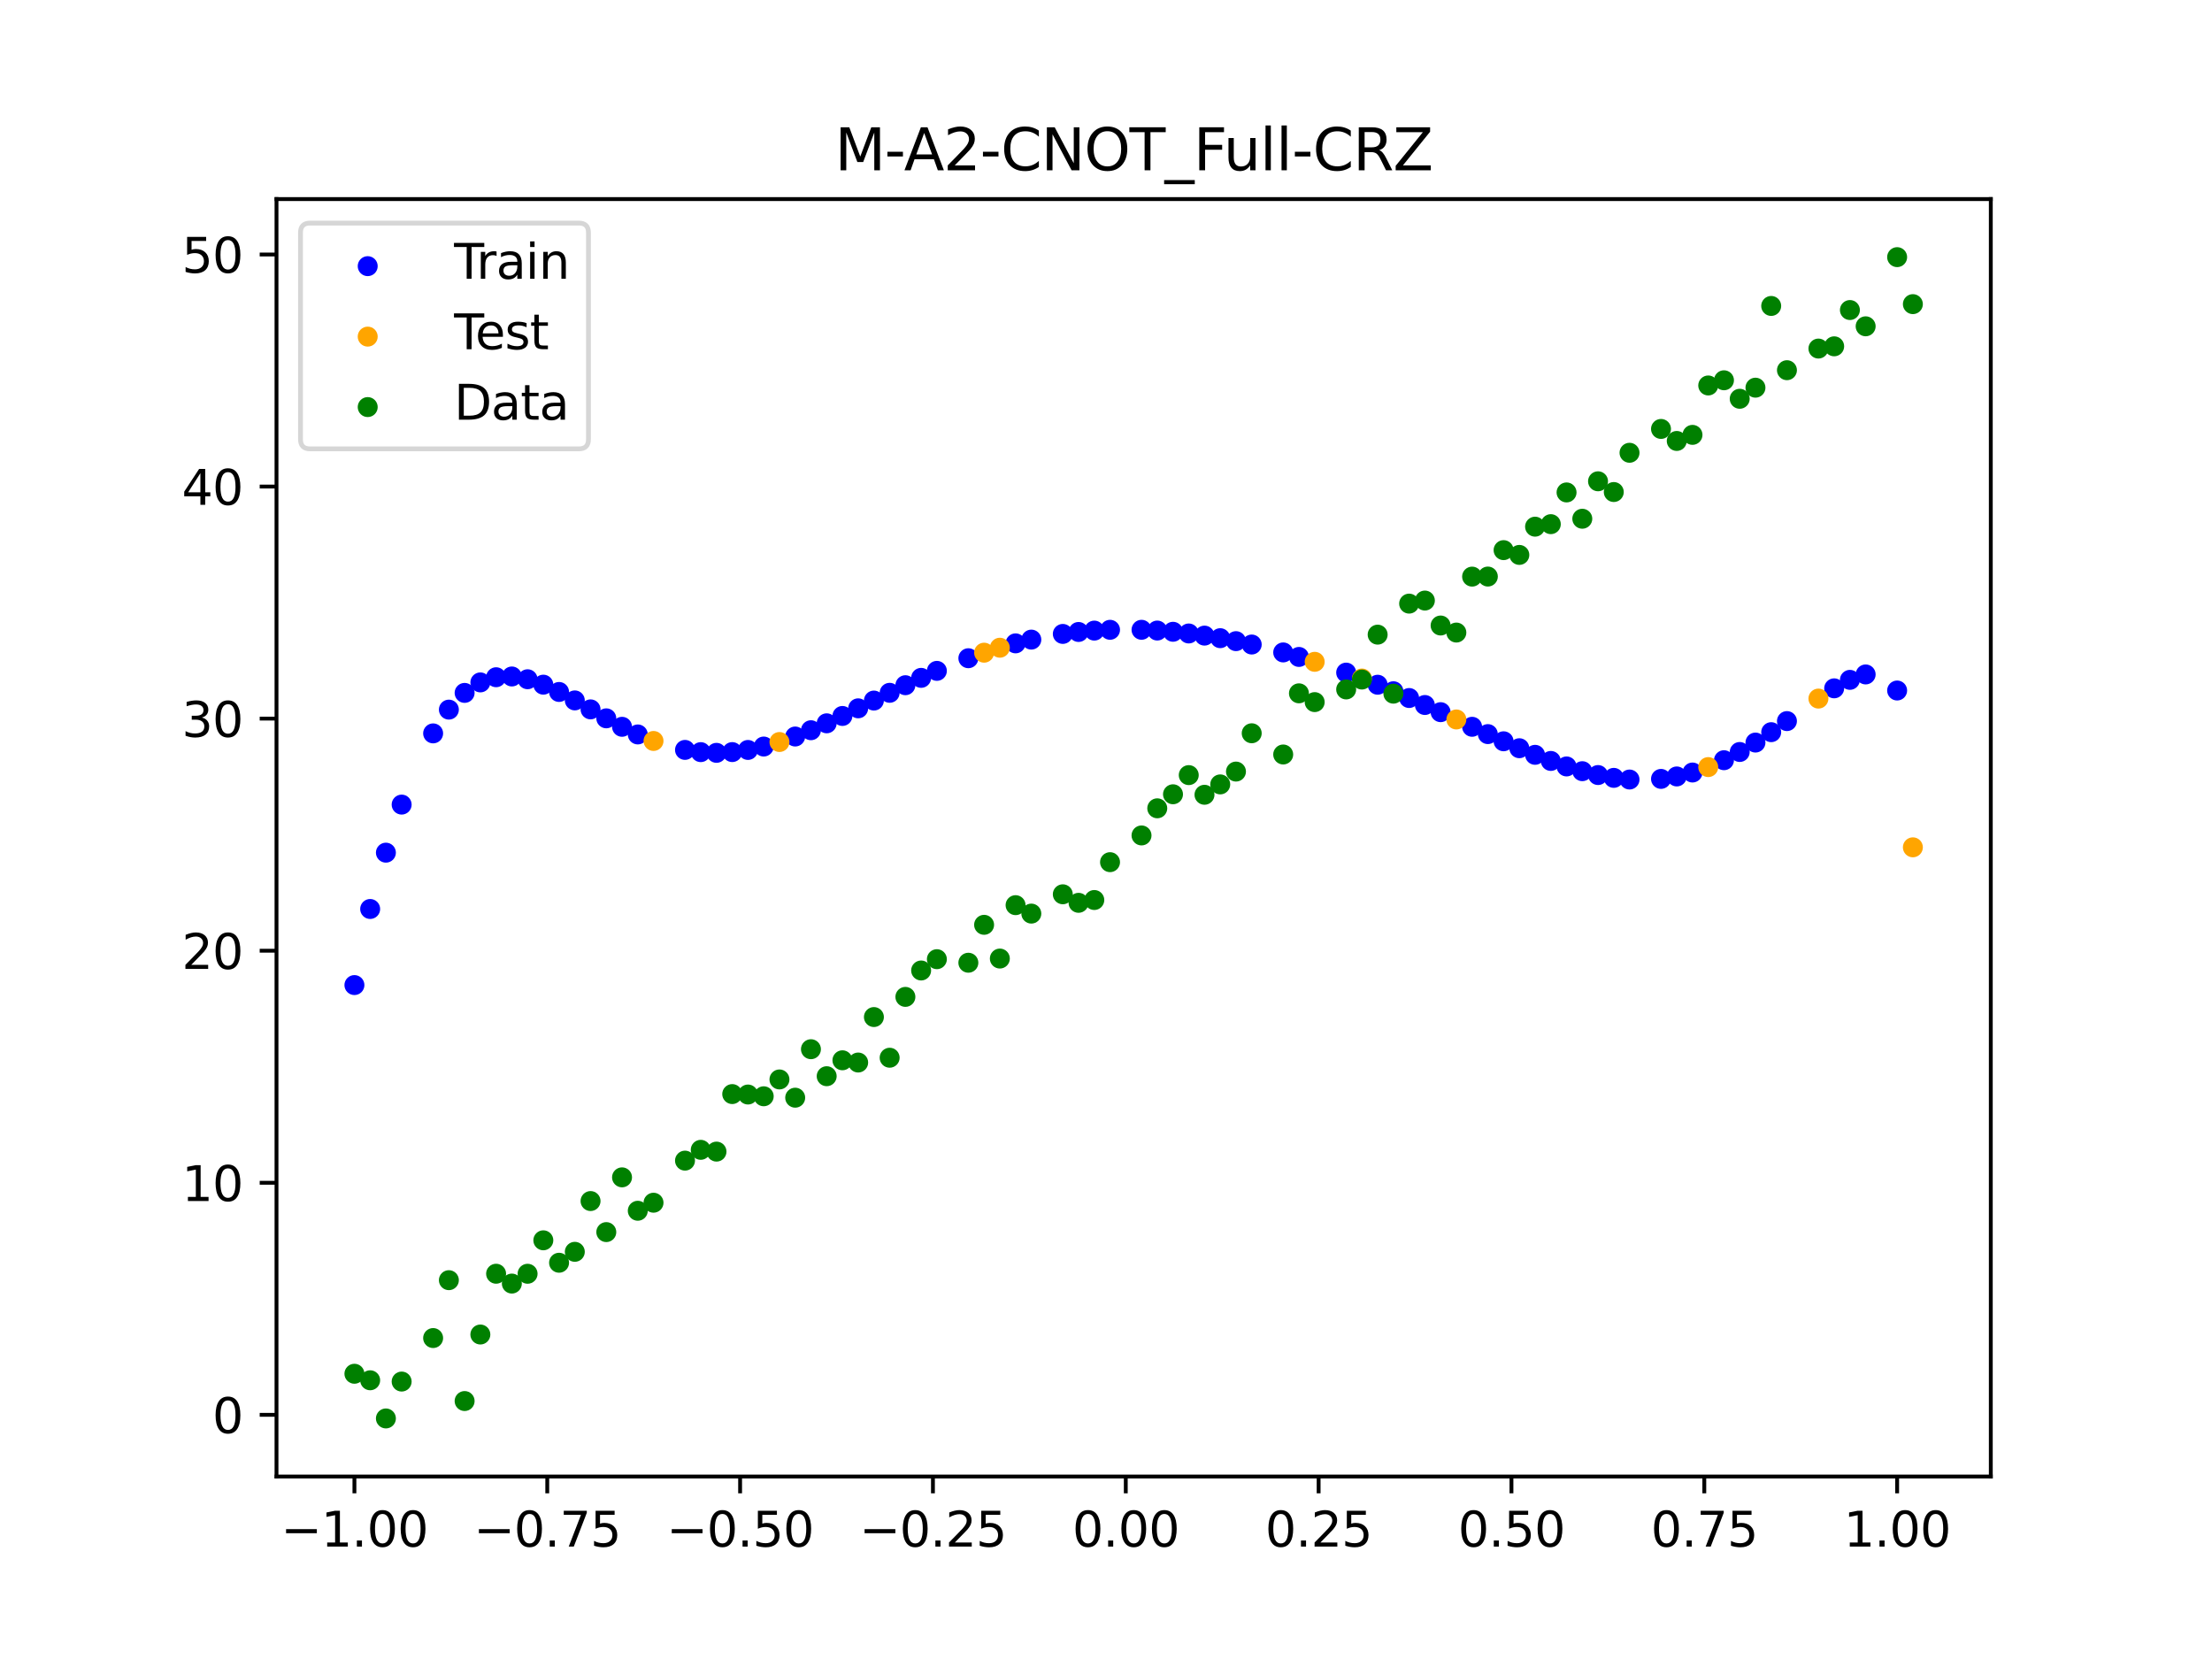 <?xml version="1.0" encoding="utf-8" standalone="no"?>
<!DOCTYPE svg PUBLIC "-//W3C//DTD SVG 1.1//EN"
  "http://www.w3.org/Graphics/SVG/1.1/DTD/svg11.dtd">
<svg xmlns:xlink="http://www.w3.org/1999/xlink" width="460.8pt" height="345.6pt" viewBox="0 0 460.8 345.6" xmlns="http://www.w3.org/2000/svg" version="1.1">
 <defs>
  <style type="text/css">*{stroke-linejoin: round; stroke-linecap: butt}</style>
 </defs>
 <g id="figure_1">
  <g id="patch_1">
   <path d="M 0 345.6 
L 460.8 345.6 
L 460.8 0 
L 0 0 
z
" style="fill: #ffffff"/>
  </g>
  <g id="axes_1">
   <g id="patch_2">
    <path d="M 57.6 307.584 
L 414.72 307.584 
L 414.72 41.472 
L 57.6 41.472 
z
" style="fill: #ffffff"/>
   </g>
   <g id="PathCollection_1">
    <defs>
     <path id="mc7dc36ce0f" d="M 0 1.581 
C 0.419 1.581 0.822 1.415 1.118 1.118 
C 1.415 0.822 1.581 0.419 1.581 0 
C 1.581 -0.419 1.415 -0.822 1.118 -1.118 
C 0.822 -1.415 0.419 -1.581 0 -1.581 
C -0.419 -1.581 -0.822 -1.415 -1.118 -1.118 
C -1.415 -0.822 -1.581 -0.419 -1.581 0 
C -1.581 0.419 -1.415 0.822 -1.118 1.118 
C -0.822 1.415 -0.419 1.581 0 1.581 
z
" style="stroke: #0000ff"/>
    </defs>
    <g clip-path="url(#p0080ff39d2)">
     <use xlink:href="#mc7dc36ce0f" x="145.978" y="156.683" style="fill: #0000ff; stroke: #0000ff"/>
     <use xlink:href="#mc7dc36ce0f" x="323.062" y="158.518" style="fill: #0000ff; stroke: #0000ff"/>
     <use xlink:href="#mc7dc36ce0f" x="267.314" y="135.912" style="fill: #0000ff; stroke: #0000ff"/>
     <use xlink:href="#mc7dc36ce0f" x="270.593" y="136.852" style="fill: #0000ff; stroke: #0000ff"/>
     <use xlink:href="#mc7dc36ce0f" x="329.621" y="160.653" style="fill: #0000ff; stroke: #0000ff"/>
     <use xlink:href="#mc7dc36ce0f" x="221.403" y="132.057" style="fill: #0000ff; stroke: #0000ff"/>
     <use xlink:href="#mc7dc36ce0f" x="260.755" y="134.266" style="fill: #0000ff; stroke: #0000ff"/>
     <use xlink:href="#mc7dc36ce0f" x="385.37" y="141.626" style="fill: #0000ff; stroke: #0000ff"/>
     <use xlink:href="#mc7dc36ce0f" x="237.8" y="131.197" style="fill: #0000ff; stroke: #0000ff"/>
     <use xlink:href="#mc7dc36ce0f" x="313.224" y="154.422" style="fill: #0000ff; stroke: #0000ff"/>
     <use xlink:href="#mc7dc36ce0f" x="336.18" y="162.044" style="fill: #0000ff; stroke: #0000ff"/>
     <use xlink:href="#mc7dc36ce0f" x="254.196" y="132.944" style="fill: #0000ff; stroke: #0000ff"/>
     <use xlink:href="#mc7dc36ce0f" x="349.297" y="161.749" style="fill: #0000ff; stroke: #0000ff"/>
     <use xlink:href="#mc7dc36ce0f" x="182.051" y="145.94" style="fill: #0000ff; stroke: #0000ff"/>
     <use xlink:href="#mc7dc36ce0f" x="250.917" y="132.41" style="fill: #0000ff; stroke: #0000ff"/>
     <use xlink:href="#mc7dc36ce0f" x="280.431" y="140.118" style="fill: #0000ff; stroke: #0000ff"/>
     <use xlink:href="#mc7dc36ce0f" x="103.347" y="141.08" style="fill: #0000ff; stroke: #0000ff"/>
     <use xlink:href="#mc7dc36ce0f" x="126.302" y="149.642" style="fill: #0000ff; stroke: #0000ff"/>
     <use xlink:href="#mc7dc36ce0f" x="123.023" y="147.777" style="fill: #0000ff; stroke: #0000ff"/>
     <use xlink:href="#mc7dc36ce0f" x="116.464" y="144.148" style="fill: #0000ff; stroke: #0000ff"/>
     <use xlink:href="#mc7dc36ce0f" x="306.666" y="151.405" style="fill: #0000ff; stroke: #0000ff"/>
     <use xlink:href="#mc7dc36ce0f" x="211.565" y="134.024" style="fill: #0000ff; stroke: #0000ff"/>
     <use xlink:href="#mc7dc36ce0f" x="155.816" y="156.228" style="fill: #0000ff; stroke: #0000ff"/>
     <use xlink:href="#mc7dc36ce0f" x="77.112" y="189.358" style="fill: #0000ff; stroke: #0000ff"/>
     <use xlink:href="#mc7dc36ce0f" x="244.358" y="131.612" style="fill: #0000ff; stroke: #0000ff"/>
     <use xlink:href="#mc7dc36ce0f" x="362.415" y="156.653" style="fill: #0000ff; stroke: #0000ff"/>
     <use xlink:href="#mc7dc36ce0f" x="382.091" y="143.392" style="fill: #0000ff; stroke: #0000ff"/>
     <use xlink:href="#mc7dc36ce0f" x="96.788" y="144.343" style="fill: #0000ff; stroke: #0000ff"/>
     <use xlink:href="#mc7dc36ce0f" x="201.727" y="137.12" style="fill: #0000ff; stroke: #0000ff"/>
     <use xlink:href="#mc7dc36ce0f" x="119.743" y="145.908" style="fill: #0000ff; stroke: #0000ff"/>
     <use xlink:href="#mc7dc36ce0f" x="149.258" y="156.832" style="fill: #0000ff; stroke: #0000ff"/>
     <use xlink:href="#mc7dc36ce0f" x="300.107" y="148.358" style="fill: #0000ff; stroke: #0000ff"/>
     <use xlink:href="#mc7dc36ce0f" x="293.548" y="145.409" style="fill: #0000ff; stroke: #0000ff"/>
     <use xlink:href="#mc7dc36ce0f" x="231.241" y="131.199" style="fill: #0000ff; stroke: #0000ff"/>
     <use xlink:href="#mc7dc36ce0f" x="109.905" y="141.499" style="fill: #0000ff; stroke: #0000ff"/>
     <use xlink:href="#mc7dc36ce0f" x="165.654" y="153.429" style="fill: #0000ff; stroke: #0000ff"/>
     <use xlink:href="#mc7dc36ce0f" x="319.783" y="157.243" style="fill: #0000ff; stroke: #0000ff"/>
     <use xlink:href="#mc7dc36ce0f" x="368.973" y="152.524" style="fill: #0000ff; stroke: #0000ff"/>
     <use xlink:href="#mc7dc36ce0f" x="316.504" y="155.869" style="fill: #0000ff; stroke: #0000ff"/>
     <use xlink:href="#mc7dc36ce0f" x="257.476" y="133.563" style="fill: #0000ff; stroke: #0000ff"/>
     <use xlink:href="#mc7dc36ce0f" x="172.213" y="150.68" style="fill: #0000ff; stroke: #0000ff"/>
     <use xlink:href="#mc7dc36ce0f" x="346.018" y="162.259" style="fill: #0000ff; stroke: #0000ff"/>
     <use xlink:href="#mc7dc36ce0f" x="80.391" y="177.625" style="fill: #0000ff; stroke: #0000ff"/>
     <use xlink:href="#mc7dc36ce0f" x="372.253" y="150.216" style="fill: #0000ff; stroke: #0000ff"/>
     <use xlink:href="#mc7dc36ce0f" x="168.934" y="152.119" style="fill: #0000ff; stroke: #0000ff"/>
     <use xlink:href="#mc7dc36ce0f" x="195.168" y="139.754" style="fill: #0000ff; stroke: #0000ff"/>
     <use xlink:href="#mc7dc36ce0f" x="152.537" y="156.674" style="fill: #0000ff; stroke: #0000ff"/>
     <use xlink:href="#mc7dc36ce0f" x="73.833" y="205.209" style="fill: #0000ff; stroke: #0000ff"/>
     <use xlink:href="#mc7dc36ce0f" x="290.269" y="143.999" style="fill: #0000ff; stroke: #0000ff"/>
     <use xlink:href="#mc7dc36ce0f" x="175.492" y="149.148" style="fill: #0000ff; stroke: #0000ff"/>
     <use xlink:href="#mc7dc36ce0f" x="241.079" y="131.355" style="fill: #0000ff; stroke: #0000ff"/>
     <use xlink:href="#mc7dc36ce0f" x="296.828" y="146.865" style="fill: #0000ff; stroke: #0000ff"/>
     <use xlink:href="#mc7dc36ce0f" x="227.962" y="131.367" style="fill: #0000ff; stroke: #0000ff"/>
     <use xlink:href="#mc7dc36ce0f" x="395.208" y="143.847" style="fill: #0000ff; stroke: #0000ff"/>
     <use xlink:href="#mc7dc36ce0f" x="178.772" y="147.557" style="fill: #0000ff; stroke: #0000ff"/>
     <use xlink:href="#mc7dc36ce0f" x="142.699" y="156.218" style="fill: #0000ff; stroke: #0000ff"/>
     <use xlink:href="#mc7dc36ce0f" x="132.861" y="152.998" style="fill: #0000ff; stroke: #0000ff"/>
     <use xlink:href="#mc7dc36ce0f" x="188.61" y="142.742" style="fill: #0000ff; stroke: #0000ff"/>
     <use xlink:href="#mc7dc36ce0f" x="100.067" y="142.157" style="fill: #0000ff; stroke: #0000ff"/>
     <use xlink:href="#mc7dc36ce0f" x="359.135" y="158.366" style="fill: #0000ff; stroke: #0000ff"/>
     <use xlink:href="#mc7dc36ce0f" x="214.844" y="133.242" style="fill: #0000ff; stroke: #0000ff"/>
     <use xlink:href="#mc7dc36ce0f" x="365.694" y="154.69" style="fill: #0000ff; stroke: #0000ff"/>
     <use xlink:href="#mc7dc36ce0f" x="90.229" y="152.779" style="fill: #0000ff; stroke: #0000ff"/>
     <use xlink:href="#mc7dc36ce0f" x="352.577" y="160.929" style="fill: #0000ff; stroke: #0000ff"/>
     <use xlink:href="#mc7dc36ce0f" x="129.581" y="151.407" style="fill: #0000ff; stroke: #0000ff"/>
     <use xlink:href="#mc7dc36ce0f" x="339.459" y="162.389" style="fill: #0000ff; stroke: #0000ff"/>
     <use xlink:href="#mc7dc36ce0f" x="185.33" y="144.326" style="fill: #0000ff; stroke: #0000ff"/>
     <use xlink:href="#mc7dc36ce0f" x="326.342" y="159.664" style="fill: #0000ff; stroke: #0000ff"/>
     <use xlink:href="#mc7dc36ce0f" x="388.649" y="140.498" style="fill: #0000ff; stroke: #0000ff"/>
     <use xlink:href="#mc7dc36ce0f" x="159.096" y="155.518" style="fill: #0000ff; stroke: #0000ff"/>
     <use xlink:href="#mc7dc36ce0f" x="83.671" y="167.614" style="fill: #0000ff; stroke: #0000ff"/>
     <use xlink:href="#mc7dc36ce0f" x="224.682" y="131.651" style="fill: #0000ff; stroke: #0000ff"/>
     <use xlink:href="#mc7dc36ce0f" x="113.185" y="142.629" style="fill: #0000ff; stroke: #0000ff"/>
     <use xlink:href="#mc7dc36ce0f" x="93.509" y="147.827" style="fill: #0000ff; stroke: #0000ff"/>
     <use xlink:href="#mc7dc36ce0f" x="106.626" y="140.923" style="fill: #0000ff; stroke: #0000ff"/>
     <use xlink:href="#mc7dc36ce0f" x="247.638" y="131.965" style="fill: #0000ff; stroke: #0000ff"/>
     <use xlink:href="#mc7dc36ce0f" x="309.945" y="152.927" style="fill: #0000ff; stroke: #0000ff"/>
     <use xlink:href="#mc7dc36ce0f" x="286.99" y="142.643" style="fill: #0000ff; stroke: #0000ff"/>
     <use xlink:href="#mc7dc36ce0f" x="191.889" y="141.211" style="fill: #0000ff; stroke: #0000ff"/>
     <use xlink:href="#mc7dc36ce0f" x="332.9" y="161.456" style="fill: #0000ff; stroke: #0000ff"/>
    </g>
   </g>
   <g id="PathCollection_2">
    <defs>
     <path id="m5925b744cb" d="M 0 1.581 
C 0.419 1.581 0.822 1.415 1.118 1.118 
C 1.415 0.822 1.581 0.419 1.581 0 
C 1.581 -0.419 1.415 -0.822 1.118 -1.118 
C 0.822 -1.415 0.419 -1.581 0 -1.581 
C -0.419 -1.581 -0.822 -1.415 -1.118 -1.118 
C -1.415 -0.822 -1.581 -0.419 -1.581 0 
C -1.581 0.419 -1.415 0.822 -1.118 1.118 
C -0.822 1.415 -0.419 1.581 0 1.581 
z
" style="stroke: #ffa500"/>
    </defs>
    <g clip-path="url(#p0080ff39d2)">
     <use xlink:href="#m5925b744cb" x="205.006" y="135.967" style="fill: #ffa500; stroke: #ffa500"/>
     <use xlink:href="#m5925b744cb" x="162.375" y="154.574" style="fill: #ffa500; stroke: #ffa500"/>
     <use xlink:href="#m5925b744cb" x="208.286" y="134.933" style="fill: #ffa500; stroke: #ffa500"/>
     <use xlink:href="#m5925b744cb" x="283.71" y="141.348" style="fill: #ffa500; stroke: #ffa500"/>
     <use xlink:href="#m5925b744cb" x="378.811" y="145.528" style="fill: #ffa500; stroke: #ffa500"/>
     <use xlink:href="#m5925b744cb" x="136.14" y="154.356" style="fill: #ffa500; stroke: #ffa500"/>
     <use xlink:href="#m5925b744cb" x="355.856" y="159.798" style="fill: #ffa500; stroke: #ffa500"/>
     <use xlink:href="#m5925b744cb" x="273.872" y="137.868" style="fill: #ffa500; stroke: #ffa500"/>
     <use xlink:href="#m5925b744cb" x="303.386" y="149.877" style="fill: #ffa500; stroke: #ffa500"/>
     <use xlink:href="#m5925b744cb" x="398.487" y="176.513" style="fill: #ffa500; stroke: #ffa500"/>
    </g>
   </g>
   <g id="PathCollection_3">
    <defs>
     <path id="mc24b4f2bb0" d="M 0 1.581 
C 0.419 1.581 0.822 1.415 1.118 1.118 
C 1.415 0.822 1.581 0.419 1.581 0 
C 1.581 -0.419 1.415 -0.822 1.118 -1.118 
C 0.822 -1.415 0.419 -1.581 0 -1.581 
C -0.419 -1.581 -0.822 -1.415 -1.118 -1.118 
C -1.415 -0.822 -1.581 -0.419 -1.581 0 
C -1.581 0.419 -1.415 0.822 -1.118 1.118 
C -0.822 1.415 -0.419 1.581 0 1.581 
z
" style="stroke: #008000"/>
    </defs>
    <g clip-path="url(#p0080ff39d2)">
     <use xlink:href="#mc24b4f2bb0" x="145.978" y="239.529" style="fill: #008000; stroke: #008000"/>
     <use xlink:href="#mc24b4f2bb0" x="323.062" y="109.191" style="fill: #008000; stroke: #008000"/>
     <use xlink:href="#mc24b4f2bb0" x="267.314" y="157.174" style="fill: #008000; stroke: #008000"/>
     <use xlink:href="#mc24b4f2bb0" x="270.593" y="144.432" style="fill: #008000; stroke: #008000"/>
     <use xlink:href="#mc24b4f2bb0" x="329.621" y="108.064" style="fill: #008000; stroke: #008000"/>
     <use xlink:href="#mc24b4f2bb0" x="221.403" y="186.297" style="fill: #008000; stroke: #008000"/>
     <use xlink:href="#mc24b4f2bb0" x="260.755" y="152.753" style="fill: #008000; stroke: #008000"/>
     <use xlink:href="#mc24b4f2bb0" x="385.37" y="64.585" style="fill: #008000; stroke: #008000"/>
     <use xlink:href="#mc24b4f2bb0" x="237.8" y="174.037" style="fill: #008000; stroke: #008000"/>
     <use xlink:href="#mc24b4f2bb0" x="313.224" y="114.603" style="fill: #008000; stroke: #008000"/>
     <use xlink:href="#mc24b4f2bb0" x="336.18" y="102.499" style="fill: #008000; stroke: #008000"/>
     <use xlink:href="#mc24b4f2bb0" x="254.196" y="163.405" style="fill: #008000; stroke: #008000"/>
     <use xlink:href="#mc24b4f2bb0" x="349.297" y="91.859" style="fill: #008000; stroke: #008000"/>
     <use xlink:href="#mc24b4f2bb0" x="182.051" y="211.87" style="fill: #008000; stroke: #008000"/>
     <use xlink:href="#mc24b4f2bb0" x="250.917" y="165.566" style="fill: #008000; stroke: #008000"/>
     <use xlink:href="#mc24b4f2bb0" x="280.431" y="143.622" style="fill: #008000; stroke: #008000"/>
     <use xlink:href="#mc24b4f2bb0" x="103.347" y="265.342" style="fill: #008000; stroke: #008000"/>
     <use xlink:href="#mc24b4f2bb0" x="126.302" y="256.668" style="fill: #008000; stroke: #008000"/>
     <use xlink:href="#mc24b4f2bb0" x="123.023" y="250.202" style="fill: #008000; stroke: #008000"/>
     <use xlink:href="#mc24b4f2bb0" x="116.464" y="263.053" style="fill: #008000; stroke: #008000"/>
     <use xlink:href="#mc24b4f2bb0" x="306.666" y="120.12" style="fill: #008000; stroke: #008000"/>
     <use xlink:href="#mc24b4f2bb0" x="211.565" y="188.561" style="fill: #008000; stroke: #008000"/>
     <use xlink:href="#mc24b4f2bb0" x="155.816" y="228.009" style="fill: #008000; stroke: #008000"/>
     <use xlink:href="#mc24b4f2bb0" x="77.112" y="287.537" style="fill: #008000; stroke: #008000"/>
     <use xlink:href="#mc24b4f2bb0" x="244.358" y="165.462" style="fill: #008000; stroke: #008000"/>
     <use xlink:href="#mc24b4f2bb0" x="362.415" y="83.074" style="fill: #008000; stroke: #008000"/>
     <use xlink:href="#mc24b4f2bb0" x="382.091" y="72.145" style="fill: #008000; stroke: #008000"/>
     <use xlink:href="#mc24b4f2bb0" x="96.788" y="291.863" style="fill: #008000; stroke: #008000"/>
     <use xlink:href="#mc24b4f2bb0" x="201.727" y="200.555" style="fill: #008000; stroke: #008000"/>
     <use xlink:href="#mc24b4f2bb0" x="119.743" y="260.777" style="fill: #008000; stroke: #008000"/>
     <use xlink:href="#mc24b4f2bb0" x="149.258" y="239.901" style="fill: #008000; stroke: #008000"/>
     <use xlink:href="#mc24b4f2bb0" x="300.107" y="130.306" style="fill: #008000; stroke: #008000"/>
     <use xlink:href="#mc24b4f2bb0" x="293.548" y="125.746" style="fill: #008000; stroke: #008000"/>
     <use xlink:href="#mc24b4f2bb0" x="231.241" y="179.605" style="fill: #008000; stroke: #008000"/>
     <use xlink:href="#mc24b4f2bb0" x="109.905" y="265.348" style="fill: #008000; stroke: #008000"/>
     <use xlink:href="#mc24b4f2bb0" x="165.654" y="228.669" style="fill: #008000; stroke: #008000"/>
     <use xlink:href="#mc24b4f2bb0" x="319.783" y="109.715" style="fill: #008000; stroke: #008000"/>
     <use xlink:href="#mc24b4f2bb0" x="368.973" y="63.734" style="fill: #008000; stroke: #008000"/>
     <use xlink:href="#mc24b4f2bb0" x="316.504" y="115.599" style="fill: #008000; stroke: #008000"/>
     <use xlink:href="#mc24b4f2bb0" x="257.476" y="160.733" style="fill: #008000; stroke: #008000"/>
     <use xlink:href="#mc24b4f2bb0" x="172.213" y="224.194" style="fill: #008000; stroke: #008000"/>
     <use xlink:href="#mc24b4f2bb0" x="346.018" y="89.354" style="fill: #008000; stroke: #008000"/>
     <use xlink:href="#mc24b4f2bb0" x="80.391" y="295.488" style="fill: #008000; stroke: #008000"/>
     <use xlink:href="#mc24b4f2bb0" x="372.253" y="77.119" style="fill: #008000; stroke: #008000"/>
     <use xlink:href="#mc24b4f2bb0" x="168.934" y="218.569" style="fill: #008000; stroke: #008000"/>
     <use xlink:href="#mc24b4f2bb0" x="195.168" y="199.815" style="fill: #008000; stroke: #008000"/>
     <use xlink:href="#mc24b4f2bb0" x="152.537" y="227.917" style="fill: #008000; stroke: #008000"/>
     <use xlink:href="#mc24b4f2bb0" x="73.833" y="286.179" style="fill: #008000; stroke: #008000"/>
     <use xlink:href="#mc24b4f2bb0" x="290.269" y="144.503" style="fill: #008000; stroke: #008000"/>
     <use xlink:href="#mc24b4f2bb0" x="175.492" y="220.878" style="fill: #008000; stroke: #008000"/>
     <use xlink:href="#mc24b4f2bb0" x="241.079" y="168.385" style="fill: #008000; stroke: #008000"/>
     <use xlink:href="#mc24b4f2bb0" x="296.828" y="125.107" style="fill: #008000; stroke: #008000"/>
     <use xlink:href="#mc24b4f2bb0" x="227.962" y="187.489" style="fill: #008000; stroke: #008000"/>
     <use xlink:href="#mc24b4f2bb0" x="395.208" y="53.568" style="fill: #008000; stroke: #008000"/>
     <use xlink:href="#mc24b4f2bb0" x="178.772" y="221.344" style="fill: #008000; stroke: #008000"/>
     <use xlink:href="#mc24b4f2bb0" x="142.699" y="241.781" style="fill: #008000; stroke: #008000"/>
     <use xlink:href="#mc24b4f2bb0" x="132.861" y="252.224" style="fill: #008000; stroke: #008000"/>
     <use xlink:href="#mc24b4f2bb0" x="188.61" y="207.669" style="fill: #008000; stroke: #008000"/>
     <use xlink:href="#mc24b4f2bb0" x="100.067" y="278.004" style="fill: #008000; stroke: #008000"/>
     <use xlink:href="#mc24b4f2bb0" x="359.135" y="79.219" style="fill: #008000; stroke: #008000"/>
     <use xlink:href="#mc24b4f2bb0" x="214.844" y="190.32" style="fill: #008000; stroke: #008000"/>
     <use xlink:href="#mc24b4f2bb0" x="365.694" y="80.761" style="fill: #008000; stroke: #008000"/>
     <use xlink:href="#mc24b4f2bb0" x="90.229" y="278.74" style="fill: #008000; stroke: #008000"/>
     <use xlink:href="#mc24b4f2bb0" x="352.577" y="90.59" style="fill: #008000; stroke: #008000"/>
     <use xlink:href="#mc24b4f2bb0" x="129.581" y="245.264" style="fill: #008000; stroke: #008000"/>
     <use xlink:href="#mc24b4f2bb0" x="339.459" y="94.322" style="fill: #008000; stroke: #008000"/>
     <use xlink:href="#mc24b4f2bb0" x="185.33" y="220.345" style="fill: #008000; stroke: #008000"/>
     <use xlink:href="#mc24b4f2bb0" x="326.342" y="102.583" style="fill: #008000; stroke: #008000"/>
     <use xlink:href="#mc24b4f2bb0" x="388.649" y="67.974" style="fill: #008000; stroke: #008000"/>
     <use xlink:href="#mc24b4f2bb0" x="159.096" y="228.374" style="fill: #008000; stroke: #008000"/>
     <use xlink:href="#mc24b4f2bb0" x="83.671" y="287.805" style="fill: #008000; stroke: #008000"/>
     <use xlink:href="#mc24b4f2bb0" x="224.682" y="188.075" style="fill: #008000; stroke: #008000"/>
     <use xlink:href="#mc24b4f2bb0" x="113.185" y="258.379" style="fill: #008000; stroke: #008000"/>
     <use xlink:href="#mc24b4f2bb0" x="93.509" y="266.684" style="fill: #008000; stroke: #008000"/>
     <use xlink:href="#mc24b4f2bb0" x="106.626" y="267.392" style="fill: #008000; stroke: #008000"/>
     <use xlink:href="#mc24b4f2bb0" x="247.638" y="161.47" style="fill: #008000; stroke: #008000"/>
     <use xlink:href="#mc24b4f2bb0" x="309.945" y="120.107" style="fill: #008000; stroke: #008000"/>
     <use xlink:href="#mc24b4f2bb0" x="286.99" y="132.208" style="fill: #008000; stroke: #008000"/>
     <use xlink:href="#mc24b4f2bb0" x="191.889" y="202.171" style="fill: #008000; stroke: #008000"/>
     <use xlink:href="#mc24b4f2bb0" x="332.9" y="100.262" style="fill: #008000; stroke: #008000"/>
    </g>
   </g>
   <g id="PathCollection_4">
    <g clip-path="url(#p0080ff39d2)">
     <use xlink:href="#mc24b4f2bb0" x="205.006" y="192.657" style="fill: #008000; stroke: #008000"/>
     <use xlink:href="#mc24b4f2bb0" x="162.375" y="224.867" style="fill: #008000; stroke: #008000"/>
     <use xlink:href="#mc24b4f2bb0" x="208.286" y="199.684" style="fill: #008000; stroke: #008000"/>
     <use xlink:href="#mc24b4f2bb0" x="283.71" y="141.563" style="fill: #008000; stroke: #008000"/>
     <use xlink:href="#mc24b4f2bb0" x="378.811" y="72.613" style="fill: #008000; stroke: #008000"/>
     <use xlink:href="#mc24b4f2bb0" x="136.14" y="250.548" style="fill: #008000; stroke: #008000"/>
     <use xlink:href="#mc24b4f2bb0" x="355.856" y="80.3" style="fill: #008000; stroke: #008000"/>
     <use xlink:href="#mc24b4f2bb0" x="273.872" y="146.262" style="fill: #008000; stroke: #008000"/>
     <use xlink:href="#mc24b4f2bb0" x="303.386" y="131.774" style="fill: #008000; stroke: #008000"/>
     <use xlink:href="#mc24b4f2bb0" x="398.487" y="63.357" style="fill: #008000; stroke: #008000"/>
    </g>
   </g>
   <g id="matplotlib.axis_1">
    <g id="xtick_1">
     <g id="line2d_1">
      <defs>
       <path id="mc9b40f8fbc" d="M 0 0 
L 0 3.5 
" style="stroke: #000000; stroke-width: 0.8"/>
      </defs>
      <g>
       <use xlink:href="#mc9b40f8fbc" x="73.833" y="307.584" style="stroke: #000000; stroke-width: 0.8"/>
      </g>
     </g>
     <g id="text_1">
      <!-- −1.00 -->
      <g transform="translate(58.51 322.182) scale(0.1 -0.1)">
       <defs>
        <path id="DejaVuSans-2212" d="M 678 2272 
L 4684 2272 
L 4684 1741 
L 678 1741 
L 678 2272 
z
" transform="scale(0.016)"/>
        <path id="DejaVuSans-31" d="M 794 531 
L 1825 531 
L 1825 4091 
L 703 3866 
L 703 4441 
L 1819 4666 
L 2450 4666 
L 2450 531 
L 3481 531 
L 3481 0 
L 794 0 
L 794 531 
z
" transform="scale(0.016)"/>
        <path id="DejaVuSans-2e" d="M 684 794 
L 1344 794 
L 1344 0 
L 684 0 
L 684 794 
z
" transform="scale(0.016)"/>
        <path id="DejaVuSans-30" d="M 2034 4250 
Q 1547 4250 1301 3770 
Q 1056 3291 1056 2328 
Q 1056 1369 1301 889 
Q 1547 409 2034 409 
Q 2525 409 2770 889 
Q 3016 1369 3016 2328 
Q 3016 3291 2770 3770 
Q 2525 4250 2034 4250 
z
M 2034 4750 
Q 2819 4750 3233 4129 
Q 3647 3509 3647 2328 
Q 3647 1150 3233 529 
Q 2819 -91 2034 -91 
Q 1250 -91 836 529 
Q 422 1150 422 2328 
Q 422 3509 836 4129 
Q 1250 4750 2034 4750 
z
" transform="scale(0.016)"/>
       </defs>
       <use xlink:href="#DejaVuSans-2212"/>
       <use xlink:href="#DejaVuSans-31" transform="translate(83.789 0)"/>
       <use xlink:href="#DejaVuSans-2e" transform="translate(147.412 0)"/>
       <use xlink:href="#DejaVuSans-30" transform="translate(179.199 0)"/>
       <use xlink:href="#DejaVuSans-30" transform="translate(242.822 0)"/>
      </g>
     </g>
    </g>
    <g id="xtick_2">
     <g id="line2d_2">
      <g>
       <use xlink:href="#mc9b40f8fbc" x="114.005" y="307.584" style="stroke: #000000; stroke-width: 0.8"/>
      </g>
     </g>
     <g id="text_2">
      <!-- −0.75 -->
      <g transform="translate(98.682 322.182) scale(0.1 -0.1)">
       <defs>
        <path id="DejaVuSans-37" d="M 525 4666 
L 3525 4666 
L 3525 4397 
L 1831 0 
L 1172 0 
L 2766 4134 
L 525 4134 
L 525 4666 
z
" transform="scale(0.016)"/>
        <path id="DejaVuSans-35" d="M 691 4666 
L 3169 4666 
L 3169 4134 
L 1269 4134 
L 1269 2991 
Q 1406 3038 1543 3061 
Q 1681 3084 1819 3084 
Q 2600 3084 3056 2656 
Q 3513 2228 3513 1497 
Q 3513 744 3044 326 
Q 2575 -91 1722 -91 
Q 1428 -91 1123 -41 
Q 819 9 494 109 
L 494 744 
Q 775 591 1075 516 
Q 1375 441 1709 441 
Q 2250 441 2565 725 
Q 2881 1009 2881 1497 
Q 2881 1984 2565 2268 
Q 2250 2553 1709 2553 
Q 1456 2553 1204 2497 
Q 953 2441 691 2322 
L 691 4666 
z
" transform="scale(0.016)"/>
       </defs>
       <use xlink:href="#DejaVuSans-2212"/>
       <use xlink:href="#DejaVuSans-30" transform="translate(83.789 0)"/>
       <use xlink:href="#DejaVuSans-2e" transform="translate(147.412 0)"/>
       <use xlink:href="#DejaVuSans-37" transform="translate(179.199 0)"/>
       <use xlink:href="#DejaVuSans-35" transform="translate(242.822 0)"/>
      </g>
     </g>
    </g>
    <g id="xtick_3">
     <g id="line2d_3">
      <g>
       <use xlink:href="#mc9b40f8fbc" x="154.177" y="307.584" style="stroke: #000000; stroke-width: 0.8"/>
      </g>
     </g>
     <g id="text_3">
      <!-- −0.50 -->
      <g transform="translate(138.854 322.182) scale(0.1 -0.1)">
       <use xlink:href="#DejaVuSans-2212"/>
       <use xlink:href="#DejaVuSans-30" transform="translate(83.789 0)"/>
       <use xlink:href="#DejaVuSans-2e" transform="translate(147.412 0)"/>
       <use xlink:href="#DejaVuSans-35" transform="translate(179.199 0)"/>
       <use xlink:href="#DejaVuSans-30" transform="translate(242.822 0)"/>
      </g>
     </g>
    </g>
    <g id="xtick_4">
     <g id="line2d_4">
      <g>
       <use xlink:href="#mc9b40f8fbc" x="194.348" y="307.584" style="stroke: #000000; stroke-width: 0.8"/>
      </g>
     </g>
     <g id="text_4">
      <!-- −0.25 -->
      <g transform="translate(179.026 322.182) scale(0.1 -0.1)">
       <defs>
        <path id="DejaVuSans-32" d="M 1228 531 
L 3431 531 
L 3431 0 
L 469 0 
L 469 531 
Q 828 903 1448 1529 
Q 2069 2156 2228 2338 
Q 2531 2678 2651 2914 
Q 2772 3150 2772 3378 
Q 2772 3750 2511 3984 
Q 2250 4219 1831 4219 
Q 1534 4219 1204 4116 
Q 875 4013 500 3803 
L 500 4441 
Q 881 4594 1212 4672 
Q 1544 4750 1819 4750 
Q 2544 4750 2975 4387 
Q 3406 4025 3406 3419 
Q 3406 3131 3298 2873 
Q 3191 2616 2906 2266 
Q 2828 2175 2409 1742 
Q 1991 1309 1228 531 
z
" transform="scale(0.016)"/>
       </defs>
       <use xlink:href="#DejaVuSans-2212"/>
       <use xlink:href="#DejaVuSans-30" transform="translate(83.789 0)"/>
       <use xlink:href="#DejaVuSans-2e" transform="translate(147.412 0)"/>
       <use xlink:href="#DejaVuSans-32" transform="translate(179.199 0)"/>
       <use xlink:href="#DejaVuSans-35" transform="translate(242.822 0)"/>
      </g>
     </g>
    </g>
    <g id="xtick_5">
     <g id="line2d_5">
      <g>
       <use xlink:href="#mc9b40f8fbc" x="234.52" y="307.584" style="stroke: #000000; stroke-width: 0.8"/>
      </g>
     </g>
     <g id="text_5">
      <!-- 0.00 -->
      <g transform="translate(223.388 322.182) scale(0.1 -0.1)">
       <use xlink:href="#DejaVuSans-30"/>
       <use xlink:href="#DejaVuSans-2e" transform="translate(63.623 0)"/>
       <use xlink:href="#DejaVuSans-30" transform="translate(95.41 0)"/>
       <use xlink:href="#DejaVuSans-30" transform="translate(159.033 0)"/>
      </g>
     </g>
    </g>
    <g id="xtick_6">
     <g id="line2d_6">
      <g>
       <use xlink:href="#mc9b40f8fbc" x="274.692" y="307.584" style="stroke: #000000; stroke-width: 0.8"/>
      </g>
     </g>
     <g id="text_6">
      <!-- 0.25 -->
      <g transform="translate(263.559 322.182) scale(0.1 -0.1)">
       <use xlink:href="#DejaVuSans-30"/>
       <use xlink:href="#DejaVuSans-2e" transform="translate(63.623 0)"/>
       <use xlink:href="#DejaVuSans-32" transform="translate(95.41 0)"/>
       <use xlink:href="#DejaVuSans-35" transform="translate(159.033 0)"/>
      </g>
     </g>
    </g>
    <g id="xtick_7">
     <g id="line2d_7">
      <g>
       <use xlink:href="#mc9b40f8fbc" x="314.864" y="307.584" style="stroke: #000000; stroke-width: 0.8"/>
      </g>
     </g>
     <g id="text_7">
      <!-- 0.50 -->
      <g transform="translate(303.731 322.182) scale(0.1 -0.1)">
       <use xlink:href="#DejaVuSans-30"/>
       <use xlink:href="#DejaVuSans-2e" transform="translate(63.623 0)"/>
       <use xlink:href="#DejaVuSans-35" transform="translate(95.41 0)"/>
       <use xlink:href="#DejaVuSans-30" transform="translate(159.033 0)"/>
      </g>
     </g>
    </g>
    <g id="xtick_8">
     <g id="line2d_8">
      <g>
       <use xlink:href="#mc9b40f8fbc" x="355.036" y="307.584" style="stroke: #000000; stroke-width: 0.8"/>
      </g>
     </g>
     <g id="text_8">
      <!-- 0.75 -->
      <g transform="translate(343.903 322.182) scale(0.1 -0.1)">
       <use xlink:href="#DejaVuSans-30"/>
       <use xlink:href="#DejaVuSans-2e" transform="translate(63.623 0)"/>
       <use xlink:href="#DejaVuSans-37" transform="translate(95.41 0)"/>
       <use xlink:href="#DejaVuSans-35" transform="translate(159.033 0)"/>
      </g>
     </g>
    </g>
    <g id="xtick_9">
     <g id="line2d_9">
      <g>
       <use xlink:href="#mc9b40f8fbc" x="395.208" y="307.584" style="stroke: #000000; stroke-width: 0.8"/>
      </g>
     </g>
     <g id="text_9">
      <!-- 1.00 -->
      <g transform="translate(384.075 322.182) scale(0.1 -0.1)">
       <use xlink:href="#DejaVuSans-31"/>
       <use xlink:href="#DejaVuSans-2e" transform="translate(63.623 0)"/>
       <use xlink:href="#DejaVuSans-30" transform="translate(95.41 0)"/>
       <use xlink:href="#DejaVuSans-30" transform="translate(159.033 0)"/>
      </g>
     </g>
    </g>
   </g>
   <g id="matplotlib.axis_2">
    <g id="ytick_1">
     <g id="line2d_10">
      <defs>
       <path id="ma28846460e" d="M 0 0 
L -3.5 0 
" style="stroke: #000000; stroke-width: 0.8"/>
      </defs>
      <g>
       <use xlink:href="#ma28846460e" x="57.6" y="294.735" style="stroke: #000000; stroke-width: 0.8"/>
      </g>
     </g>
     <g id="text_10">
      <!-- 0 -->
      <g transform="translate(44.237 298.534) scale(0.1 -0.1)">
       <use xlink:href="#DejaVuSans-30"/>
      </g>
     </g>
    </g>
    <g id="ytick_2">
     <g id="line2d_11">
      <g>
       <use xlink:href="#ma28846460e" x="57.6" y="246.391" style="stroke: #000000; stroke-width: 0.8"/>
      </g>
     </g>
     <g id="text_11">
      <!-- 10 -->
      <g transform="translate(37.875 250.19) scale(0.1 -0.1)">
       <use xlink:href="#DejaVuSans-31"/>
       <use xlink:href="#DejaVuSans-30" transform="translate(63.623 0)"/>
      </g>
     </g>
    </g>
    <g id="ytick_3">
     <g id="line2d_12">
      <g>
       <use xlink:href="#ma28846460e" x="57.6" y="198.047" style="stroke: #000000; stroke-width: 0.8"/>
      </g>
     </g>
     <g id="text_12">
      <!-- 20 -->
      <g transform="translate(37.875 201.846) scale(0.1 -0.1)">
       <use xlink:href="#DejaVuSans-32"/>
       <use xlink:href="#DejaVuSans-30" transform="translate(63.623 0)"/>
      </g>
     </g>
    </g>
    <g id="ytick_4">
     <g id="line2d_13">
      <g>
       <use xlink:href="#ma28846460e" x="57.6" y="149.702" style="stroke: #000000; stroke-width: 0.8"/>
      </g>
     </g>
     <g id="text_13">
      <!-- 30 -->
      <g transform="translate(37.875 153.502) scale(0.1 -0.1)">
       <defs>
        <path id="DejaVuSans-33" d="M 2597 2516 
Q 3050 2419 3304 2112 
Q 3559 1806 3559 1356 
Q 3559 666 3084 287 
Q 2609 -91 1734 -91 
Q 1441 -91 1130 -33 
Q 819 25 488 141 
L 488 750 
Q 750 597 1062 519 
Q 1375 441 1716 441 
Q 2309 441 2620 675 
Q 2931 909 2931 1356 
Q 2931 1769 2642 2001 
Q 2353 2234 1838 2234 
L 1294 2234 
L 1294 2753 
L 1863 2753 
Q 2328 2753 2575 2939 
Q 2822 3125 2822 3475 
Q 2822 3834 2567 4026 
Q 2313 4219 1838 4219 
Q 1578 4219 1281 4162 
Q 984 4106 628 3988 
L 628 4550 
Q 988 4650 1302 4700 
Q 1616 4750 1894 4750 
Q 2613 4750 3031 4423 
Q 3450 4097 3450 3541 
Q 3450 3153 3228 2886 
Q 3006 2619 2597 2516 
z
" transform="scale(0.016)"/>
       </defs>
       <use xlink:href="#DejaVuSans-33"/>
       <use xlink:href="#DejaVuSans-30" transform="translate(63.623 0)"/>
      </g>
     </g>
    </g>
    <g id="ytick_5">
     <g id="line2d_14">
      <g>
       <use xlink:href="#ma28846460e" x="57.6" y="101.358" style="stroke: #000000; stroke-width: 0.8"/>
      </g>
     </g>
     <g id="text_14">
      <!-- 40 -->
      <g transform="translate(37.875 105.157) scale(0.1 -0.1)">
       <defs>
        <path id="DejaVuSans-34" d="M 2419 4116 
L 825 1625 
L 2419 1625 
L 2419 4116 
z
M 2253 4666 
L 3047 4666 
L 3047 1625 
L 3713 1625 
L 3713 1100 
L 3047 1100 
L 3047 0 
L 2419 0 
L 2419 1100 
L 313 1100 
L 313 1709 
L 2253 4666 
z
" transform="scale(0.016)"/>
       </defs>
       <use xlink:href="#DejaVuSans-34"/>
       <use xlink:href="#DejaVuSans-30" transform="translate(63.623 0)"/>
      </g>
     </g>
    </g>
    <g id="ytick_6">
     <g id="line2d_15">
      <g>
       <use xlink:href="#ma28846460e" x="57.6" y="53.014" style="stroke: #000000; stroke-width: 0.8"/>
      </g>
     </g>
     <g id="text_15">
      <!-- 50 -->
      <g transform="translate(37.875 56.813) scale(0.1 -0.1)">
       <use xlink:href="#DejaVuSans-35"/>
       <use xlink:href="#DejaVuSans-30" transform="translate(63.623 0)"/>
      </g>
     </g>
    </g>
   </g>
   <g id="patch_3">
    <path d="M 57.6 307.584 
L 57.6 41.472 
" style="fill: none; stroke: #000000; stroke-width: 0.8; stroke-linejoin: miter; stroke-linecap: square"/>
   </g>
   <g id="patch_4">
    <path d="M 414.72 307.584 
L 414.72 41.472 
" style="fill: none; stroke: #000000; stroke-width: 0.8; stroke-linejoin: miter; stroke-linecap: square"/>
   </g>
   <g id="patch_5">
    <path d="M 57.6 307.584 
L 414.72 307.584 
" style="fill: none; stroke: #000000; stroke-width: 0.8; stroke-linejoin: miter; stroke-linecap: square"/>
   </g>
   <g id="patch_6">
    <path d="M 57.6 41.472 
L 414.72 41.472 
" style="fill: none; stroke: #000000; stroke-width: 0.8; stroke-linejoin: miter; stroke-linecap: square"/>
   </g>
   <g id="text_16">
    <!-- M-A2-CNOT_Full-CRZ -->
    <g transform="translate(173.91 35.472) scale(0.12 -0.12)">
     <defs>
      <path id="DejaVuSans-4d" d="M 628 4666 
L 1569 4666 
L 2759 1491 
L 3956 4666 
L 4897 4666 
L 4897 0 
L 4281 0 
L 4281 4097 
L 3078 897 
L 2444 897 
L 1241 4097 
L 1241 0 
L 628 0 
L 628 4666 
z
" transform="scale(0.016)"/>
      <path id="DejaVuSans-2d" d="M 313 2009 
L 1997 2009 
L 1997 1497 
L 313 1497 
L 313 2009 
z
" transform="scale(0.016)"/>
      <path id="DejaVuSans-41" d="M 2188 4044 
L 1331 1722 
L 3047 1722 
L 2188 4044 
z
M 1831 4666 
L 2547 4666 
L 4325 0 
L 3669 0 
L 3244 1197 
L 1141 1197 
L 716 0 
L 50 0 
L 1831 4666 
z
" transform="scale(0.016)"/>
      <path id="DejaVuSans-43" d="M 4122 4306 
L 4122 3641 
Q 3803 3938 3442 4084 
Q 3081 4231 2675 4231 
Q 1875 4231 1450 3742 
Q 1025 3253 1025 2328 
Q 1025 1406 1450 917 
Q 1875 428 2675 428 
Q 3081 428 3442 575 
Q 3803 722 4122 1019 
L 4122 359 
Q 3791 134 3420 21 
Q 3050 -91 2638 -91 
Q 1578 -91 968 557 
Q 359 1206 359 2328 
Q 359 3453 968 4101 
Q 1578 4750 2638 4750 
Q 3056 4750 3426 4639 
Q 3797 4528 4122 4306 
z
" transform="scale(0.016)"/>
      <path id="DejaVuSans-4e" d="M 628 4666 
L 1478 4666 
L 3547 763 
L 3547 4666 
L 4159 4666 
L 4159 0 
L 3309 0 
L 1241 3903 
L 1241 0 
L 628 0 
L 628 4666 
z
" transform="scale(0.016)"/>
      <path id="DejaVuSans-4f" d="M 2522 4238 
Q 1834 4238 1429 3725 
Q 1025 3213 1025 2328 
Q 1025 1447 1429 934 
Q 1834 422 2522 422 
Q 3209 422 3611 934 
Q 4013 1447 4013 2328 
Q 4013 3213 3611 3725 
Q 3209 4238 2522 4238 
z
M 2522 4750 
Q 3503 4750 4090 4092 
Q 4678 3434 4678 2328 
Q 4678 1225 4090 567 
Q 3503 -91 2522 -91 
Q 1538 -91 948 565 
Q 359 1222 359 2328 
Q 359 3434 948 4092 
Q 1538 4750 2522 4750 
z
" transform="scale(0.016)"/>
      <path id="DejaVuSans-54" d="M -19 4666 
L 3928 4666 
L 3928 4134 
L 2272 4134 
L 2272 0 
L 1638 0 
L 1638 4134 
L -19 4134 
L -19 4666 
z
" transform="scale(0.016)"/>
      <path id="DejaVuSans-5f" d="M 3263 -1063 
L 3263 -1509 
L -63 -1509 
L -63 -1063 
L 3263 -1063 
z
" transform="scale(0.016)"/>
      <path id="DejaVuSans-46" d="M 628 4666 
L 3309 4666 
L 3309 4134 
L 1259 4134 
L 1259 2759 
L 3109 2759 
L 3109 2228 
L 1259 2228 
L 1259 0 
L 628 0 
L 628 4666 
z
" transform="scale(0.016)"/>
      <path id="DejaVuSans-75" d="M 544 1381 
L 544 3500 
L 1119 3500 
L 1119 1403 
Q 1119 906 1312 657 
Q 1506 409 1894 409 
Q 2359 409 2629 706 
Q 2900 1003 2900 1516 
L 2900 3500 
L 3475 3500 
L 3475 0 
L 2900 0 
L 2900 538 
Q 2691 219 2414 64 
Q 2138 -91 1772 -91 
Q 1169 -91 856 284 
Q 544 659 544 1381 
z
M 1991 3584 
L 1991 3584 
z
" transform="scale(0.016)"/>
      <path id="DejaVuSans-6c" d="M 603 4863 
L 1178 4863 
L 1178 0 
L 603 0 
L 603 4863 
z
" transform="scale(0.016)"/>
      <path id="DejaVuSans-52" d="M 2841 2188 
Q 3044 2119 3236 1894 
Q 3428 1669 3622 1275 
L 4263 0 
L 3584 0 
L 2988 1197 
Q 2756 1666 2539 1819 
Q 2322 1972 1947 1972 
L 1259 1972 
L 1259 0 
L 628 0 
L 628 4666 
L 2053 4666 
Q 2853 4666 3247 4331 
Q 3641 3997 3641 3322 
Q 3641 2881 3436 2590 
Q 3231 2300 2841 2188 
z
M 1259 4147 
L 1259 2491 
L 2053 2491 
Q 2509 2491 2742 2702 
Q 2975 2913 2975 3322 
Q 2975 3731 2742 3939 
Q 2509 4147 2053 4147 
L 1259 4147 
z
" transform="scale(0.016)"/>
      <path id="DejaVuSans-5a" d="M 359 4666 
L 4025 4666 
L 4025 4184 
L 1075 531 
L 4097 531 
L 4097 0 
L 288 0 
L 288 481 
L 3238 4134 
L 359 4134 
L 359 4666 
z
" transform="scale(0.016)"/>
     </defs>
     <use xlink:href="#DejaVuSans-4d"/>
     <use xlink:href="#DejaVuSans-2d" transform="translate(86.279 0)"/>
     <use xlink:href="#DejaVuSans-41" transform="translate(120.113 0)"/>
     <use xlink:href="#DejaVuSans-32" transform="translate(188.521 0)"/>
     <use xlink:href="#DejaVuSans-2d" transform="translate(252.145 0)"/>
     <use xlink:href="#DejaVuSans-43" transform="translate(288.229 0)"/>
     <use xlink:href="#DejaVuSans-4e" transform="translate(358.053 0)"/>
     <use xlink:href="#DejaVuSans-4f" transform="translate(432.857 0)"/>
     <use xlink:href="#DejaVuSans-54" transform="translate(511.568 0)"/>
     <use xlink:href="#DejaVuSans-5f" transform="translate(572.652 0)"/>
     <use xlink:href="#DejaVuSans-46" transform="translate(622.652 0)"/>
     <use xlink:href="#DejaVuSans-75" transform="translate(674.672 0)"/>
     <use xlink:href="#DejaVuSans-6c" transform="translate(738.051 0)"/>
     <use xlink:href="#DejaVuSans-6c" transform="translate(765.834 0)"/>
     <use xlink:href="#DejaVuSans-2d" transform="translate(793.617 0)"/>
     <use xlink:href="#DejaVuSans-43" transform="translate(829.701 0)"/>
     <use xlink:href="#DejaVuSans-52" transform="translate(899.525 0)"/>
     <use xlink:href="#DejaVuSans-5a" transform="translate(969.008 0)"/>
    </g>
   </g>
   <g id="legend_1">
    <g id="patch_7">
     <path d="M 64.6 93.506 
L 120.588 93.506 
Q 122.588 93.506 122.588 91.506 
L 122.588 48.472 
Q 122.588 46.472 120.588 46.472 
L 64.6 46.472 
Q 62.6 46.472 62.6 48.472 
L 62.6 91.506 
Q 62.6 93.506 64.6 93.506 
z
" style="fill: #ffffff; opacity: 0.8; stroke: #cccccc; stroke-linejoin: miter"/>
    </g>
    <g id="PathCollection_5">
     <g>
      <use xlink:href="#mc7dc36ce0f" x="76.6" y="55.445" style="fill: #0000ff; stroke: #0000ff"/>
     </g>
    </g>
    <g id="text_17">
     <!-- Train -->
     <g transform="translate(94.6 58.07) scale(0.1 -0.1)">
      <defs>
       <path id="DejaVuSans-72" d="M 2631 2963 
Q 2534 3019 2420 3045 
Q 2306 3072 2169 3072 
Q 1681 3072 1420 2755 
Q 1159 2438 1159 1844 
L 1159 0 
L 581 0 
L 581 3500 
L 1159 3500 
L 1159 2956 
Q 1341 3275 1631 3429 
Q 1922 3584 2338 3584 
Q 2397 3584 2469 3576 
Q 2541 3569 2628 3553 
L 2631 2963 
z
" transform="scale(0.016)"/>
       <path id="DejaVuSans-61" d="M 2194 1759 
Q 1497 1759 1228 1600 
Q 959 1441 959 1056 
Q 959 750 1161 570 
Q 1363 391 1709 391 
Q 2188 391 2477 730 
Q 2766 1069 2766 1631 
L 2766 1759 
L 2194 1759 
z
M 3341 1997 
L 3341 0 
L 2766 0 
L 2766 531 
Q 2569 213 2275 61 
Q 1981 -91 1556 -91 
Q 1019 -91 701 211 
Q 384 513 384 1019 
Q 384 1609 779 1909 
Q 1175 2209 1959 2209 
L 2766 2209 
L 2766 2266 
Q 2766 2663 2505 2880 
Q 2244 3097 1772 3097 
Q 1472 3097 1187 3025 
Q 903 2953 641 2809 
L 641 3341 
Q 956 3463 1253 3523 
Q 1550 3584 1831 3584 
Q 2591 3584 2966 3190 
Q 3341 2797 3341 1997 
z
" transform="scale(0.016)"/>
       <path id="DejaVuSans-69" d="M 603 3500 
L 1178 3500 
L 1178 0 
L 603 0 
L 603 3500 
z
M 603 4863 
L 1178 4863 
L 1178 4134 
L 603 4134 
L 603 4863 
z
" transform="scale(0.016)"/>
       <path id="DejaVuSans-6e" d="M 3513 2113 
L 3513 0 
L 2938 0 
L 2938 2094 
Q 2938 2591 2744 2837 
Q 2550 3084 2163 3084 
Q 1697 3084 1428 2787 
Q 1159 2491 1159 1978 
L 1159 0 
L 581 0 
L 581 3500 
L 1159 3500 
L 1159 2956 
Q 1366 3272 1645 3428 
Q 1925 3584 2291 3584 
Q 2894 3584 3203 3211 
Q 3513 2838 3513 2113 
z
" transform="scale(0.016)"/>
      </defs>
      <use xlink:href="#DejaVuSans-54"/>
      <use xlink:href="#DejaVuSans-72" transform="translate(46.334 0)"/>
      <use xlink:href="#DejaVuSans-61" transform="translate(87.447 0)"/>
      <use xlink:href="#DejaVuSans-69" transform="translate(148.727 0)"/>
      <use xlink:href="#DejaVuSans-6e" transform="translate(176.51 0)"/>
     </g>
    </g>
    <g id="PathCollection_6">
     <g>
      <use xlink:href="#m5925b744cb" x="76.6" y="70.124" style="fill: #ffa500; stroke: #ffa500"/>
     </g>
    </g>
    <g id="text_18">
     <!-- Test -->
     <g transform="translate(94.6 72.749) scale(0.1 -0.1)">
      <defs>
       <path id="DejaVuSans-65" d="M 3597 1894 
L 3597 1613 
L 953 1613 
Q 991 1019 1311 708 
Q 1631 397 2203 397 
Q 2534 397 2845 478 
Q 3156 559 3463 722 
L 3463 178 
Q 3153 47 2828 -22 
Q 2503 -91 2169 -91 
Q 1331 -91 842 396 
Q 353 884 353 1716 
Q 353 2575 817 3079 
Q 1281 3584 2069 3584 
Q 2775 3584 3186 3129 
Q 3597 2675 3597 1894 
z
M 3022 2063 
Q 3016 2534 2758 2815 
Q 2500 3097 2075 3097 
Q 1594 3097 1305 2825 
Q 1016 2553 972 2059 
L 3022 2063 
z
" transform="scale(0.016)"/>
       <path id="DejaVuSans-73" d="M 2834 3397 
L 2834 2853 
Q 2591 2978 2328 3040 
Q 2066 3103 1784 3103 
Q 1356 3103 1142 2972 
Q 928 2841 928 2578 
Q 928 2378 1081 2264 
Q 1234 2150 1697 2047 
L 1894 2003 
Q 2506 1872 2764 1633 
Q 3022 1394 3022 966 
Q 3022 478 2636 193 
Q 2250 -91 1575 -91 
Q 1294 -91 989 -36 
Q 684 19 347 128 
L 347 722 
Q 666 556 975 473 
Q 1284 391 1588 391 
Q 1994 391 2212 530 
Q 2431 669 2431 922 
Q 2431 1156 2273 1281 
Q 2116 1406 1581 1522 
L 1381 1569 
Q 847 1681 609 1914 
Q 372 2147 372 2553 
Q 372 3047 722 3315 
Q 1072 3584 1716 3584 
Q 2034 3584 2315 3537 
Q 2597 3491 2834 3397 
z
" transform="scale(0.016)"/>
       <path id="DejaVuSans-74" d="M 1172 4494 
L 1172 3500 
L 2356 3500 
L 2356 3053 
L 1172 3053 
L 1172 1153 
Q 1172 725 1289 603 
Q 1406 481 1766 481 
L 2356 481 
L 2356 0 
L 1766 0 
Q 1100 0 847 248 
Q 594 497 594 1153 
L 594 3053 
L 172 3053 
L 172 3500 
L 594 3500 
L 594 4494 
L 1172 4494 
z
" transform="scale(0.016)"/>
      </defs>
      <use xlink:href="#DejaVuSans-54"/>
      <use xlink:href="#DejaVuSans-65" transform="translate(44.084 0)"/>
      <use xlink:href="#DejaVuSans-73" transform="translate(105.607 0)"/>
      <use xlink:href="#DejaVuSans-74" transform="translate(157.707 0)"/>
     </g>
    </g>
    <g id="PathCollection_7">
     <g>
      <use xlink:href="#mc24b4f2bb0" x="76.6" y="84.802" style="fill: #008000; stroke: #008000"/>
     </g>
    </g>
    <g id="text_19">
     <!-- Data -->
     <g transform="translate(94.6 87.427) scale(0.1 -0.1)">
      <defs>
       <path id="DejaVuSans-44" d="M 1259 4147 
L 1259 519 
L 2022 519 
Q 2988 519 3436 956 
Q 3884 1394 3884 2338 
Q 3884 3275 3436 3711 
Q 2988 4147 2022 4147 
L 1259 4147 
z
M 628 4666 
L 1925 4666 
Q 3281 4666 3915 4102 
Q 4550 3538 4550 2338 
Q 4550 1131 3912 565 
Q 3275 0 1925 0 
L 628 0 
L 628 4666 
z
" transform="scale(0.016)"/>
      </defs>
      <use xlink:href="#DejaVuSans-44"/>
      <use xlink:href="#DejaVuSans-61" transform="translate(77.002 0)"/>
      <use xlink:href="#DejaVuSans-74" transform="translate(138.281 0)"/>
      <use xlink:href="#DejaVuSans-61" transform="translate(177.49 0)"/>
     </g>
    </g>
   </g>
  </g>
 </g>
 <defs>
  <clipPath id="p0080ff39d2">
   <rect x="57.6" y="41.472" width="357.12" height="266.112"/>
  </clipPath>
 </defs>
</svg>
